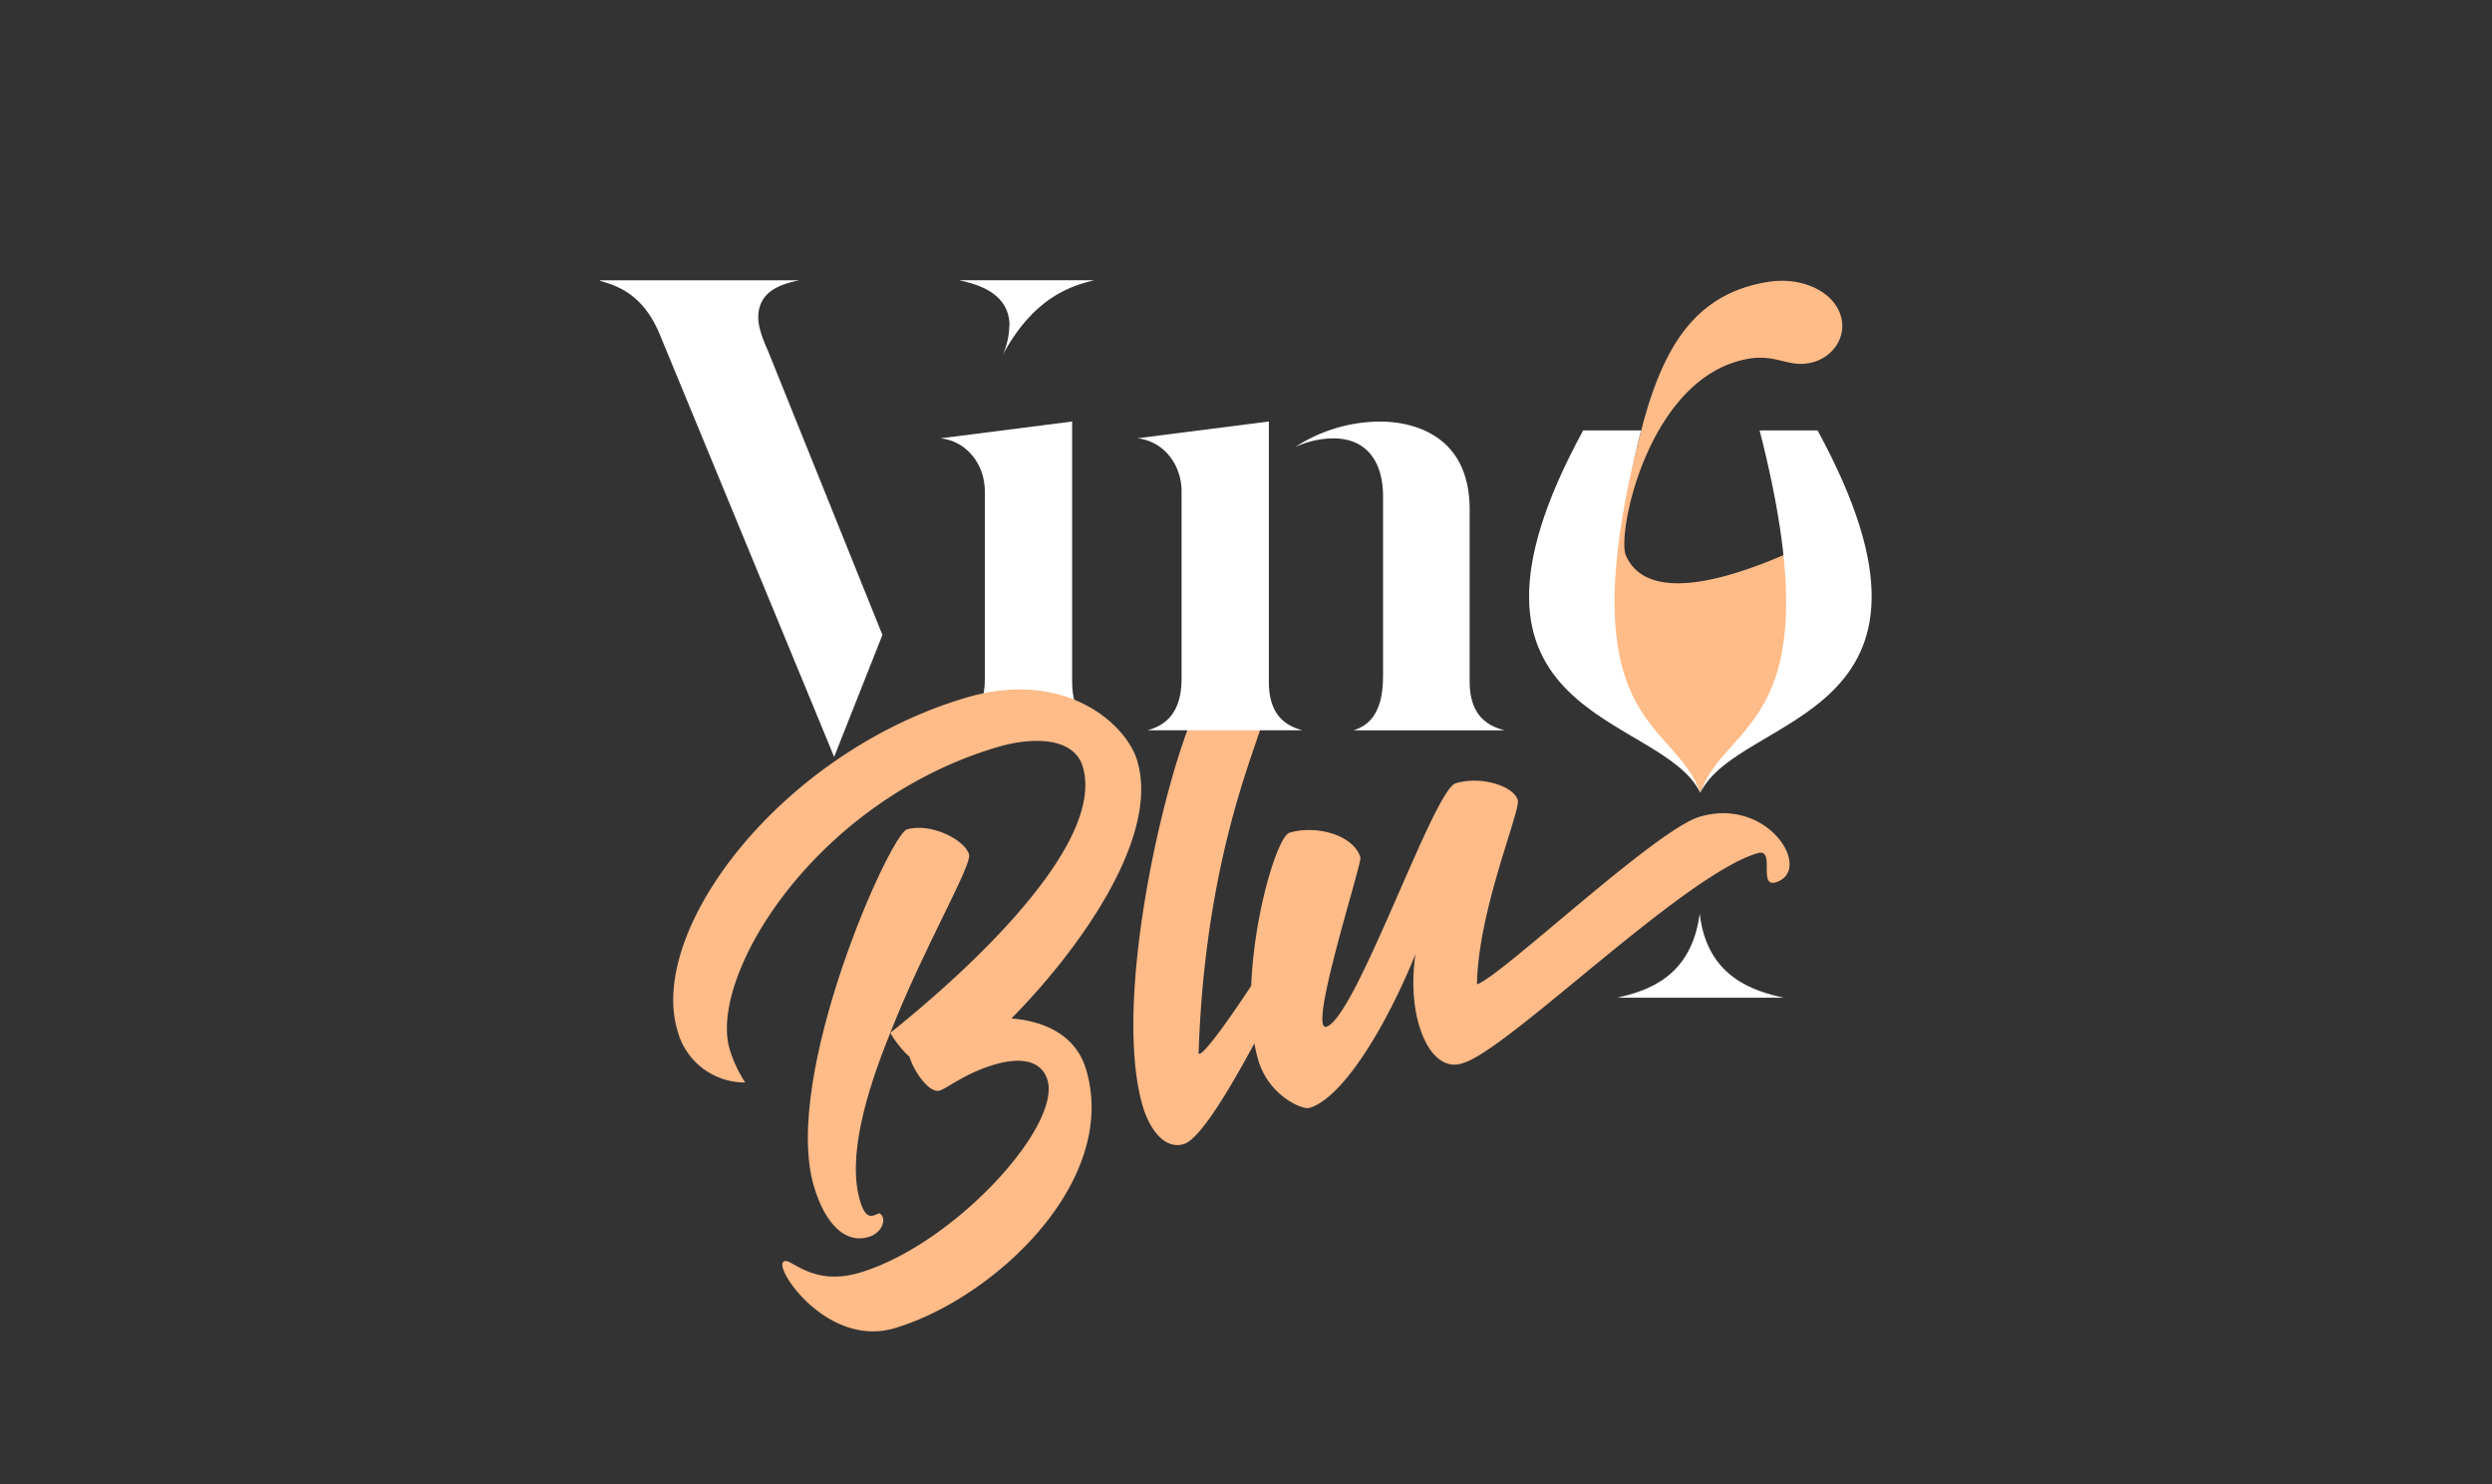 <svg id="Layer_2" data-name="Layer 2" xmlns="http://www.w3.org/2000/svg" viewBox="0 0 470 280"><rect x="0" y="0" width="470" height="280" fill="#333333" stroke="none"/><defs><style>.cls-1{fill:#fff;}.cls-2{fill:#fb8;}</style></defs><title>vinoblu</title><path class="cls-1" d="M185.75,128V92.68c0-5.06-3.42-9.49-8.36-10l24.82-3.17v49.13c0,6.58,3.54,8.36,6.2,9.12H179.29C182.07,137,185.75,135.1,185.75,128Z"/><path class="cls-2" d="M347.38,60.46c-.83-5.1-7.1-8.39-14-7.27-13.9,2.26-19.86,12.56-23.84,28-1.2,4.68-2.57,9.78-3.76,15.32a35.32,35.32,0,0,0-8.9,16.39c-2.53,10.78,11.26,25.8,15.82,27.65s8,9,8,9c.8-3.36,7.9-8.55,7.9-8.55,12.12-10.73,8.94-36.79,8.94-36.79-21.66,9.55-28.8,5.62-30.94.44-1.62-4.37,4.45-33.9,23.32-37,4.92-.8,7.29,1.5,11,.89C345.1,67.94,348,64.29,347.38,60.46Z"/><path class="cls-2" d="M182.76,161.15c-.83-2.79-7.26-6-11.71-4.7-3.21,1-23.71,46.63-17.53,67.37,2.11,7.11,5.95,10.82,10.26,9.53,2.79-.83,3.47-3.61,2.17-4.44-.68-.25-2.37,2.23-3.74-2.37-2.41-8.07,1-20.15,5.71-31.72C174.29,178.53,183.38,163.24,182.76,161.15Z"/><path class="cls-2" d="M190.76,192.11c12.12-12.25,28.13-33.84,23.73-48.6-2.11-7.1-13.82-17.41-32.34-11.89-35,10.41-60,43.8-54.39,62.73a13.11,13.11,0,0,0,12.79,9.84,24.06,24.06,0,0,1-2.93-6.26c-4.06-13.64,15.81-46.69,50.48-57,6.4-1.91,14.41-2,16.11,3.69,5.43,18.24-36.33,50.08-36.29,50.22a19.26,19.26,0,0,0,3.63,4.53c.83,2.79,3.73,6.93,5.68,6.35,1.39-.42,4.79-3.25,10.22-4.87,5.71-1.7,9.12-.44,10.11,2.9,2.61,8.78-17.73,31.06-35.42,36.32-9.61,2.87-13.53-3.7-14.51-1.89-1.08,2,8.86,16,21.11,12.36,18.66-5.56,42.41-27.64,36.1-48.8C202.93,195.31,197.14,192.64,190.76,192.11Z"/><path class="cls-2" d="M320.56,154.07c-8.36,2.48-37.66,30.31-42,31.6.22-14,8.28-32.79,7.7-34.74-.79-2.64-6.84-4.63-11.72-3.18-4.17,1.25-18.8,44.26-24.37,45.92-3.62,1.08,6.74-30.81,6.41-31.93-1.25-4.17-8.21-6.19-13.37-4.66-2.23.67-6.7,15.25-7.23,28.88-3.13,4.78-9.21,13.6-9.92,12.77,1.32-40.87,13.12-61.82,12.33-64.47s-8.55-4.27-10.5-3.69c-4.45,1.32-19.24,55-12.32,78.25,1,3.35,3.65,8.16,7.68,7,3.41-1,9.8-12.51,13.33-19a30.18,30.18,0,0,0,.74,3.18c2,6.68,8.25,9.37,9.64,9,6.55-2,14.77-16.07,20-29-1.82,12.22,2.85,22.8,9,20.52,8.63-2.57,41.46-35.39,55.52-39.58,3.48-1,0,6.52,3.46,5.49C342.07,164.18,333.51,150.21,320.56,154.07Z"/><path class="cls-1" d="M124.4,63c-3.17-7.6-8.11-9.12-11.15-10-.12-.12-.12-.12-.25-.12h37.73c-2.91.63-7.72,1.77-7.72,7,0,2,1,4.43,1.9,6.46l21.52,53.43-9.11,23Zm66-1.52c0-6.59-6.84-8-9.49-8.61h25.45c-4.06,1-11.27,3-17.22,14.05A14.17,14.17,0,0,0,190.36,61.49Z"/><path class="cls-1" d="M222.85,128V92.68c0-5.06-3.41-9.49-8.35-10l24.81-3.17v49.13c0,6.58,3.55,8.36,6.34,9.12H216.4C219.18,137,222.85,135.1,222.85,128Zm38-.38V93.69c0-7-3.42-11-9.37-11a17.51,17.51,0,0,0-7.22,1.65,29.61,29.61,0,0,1,16.08-4.82c4.18,0,16.84,1.27,16.84,16.59v32.41c0,6.84,3.8,8.49,6.59,9.25H255.27C257.67,137,260.84,135.1,260.84,127.63Z"/><path class="cls-1" d="M342.8,81.19H331.87c14.41,56.13-6.43,54.42-11.18,68.39C327.9,134.35,372.76,136.16,342.8,81.19Z"/><path class="cls-1" d="M298.59,81.19h10.92c-14.41,56.13,6.44,54.42,11.18,68.39C313.49,134.35,268.63,136.16,298.59,81.19Z"/><path class="cls-1" d="M336.41,188.2H305c5.45-1.24,14-3.73,15.57-15.87C321.94,184.47,331,187,336.41,188.2Z"/></svg>